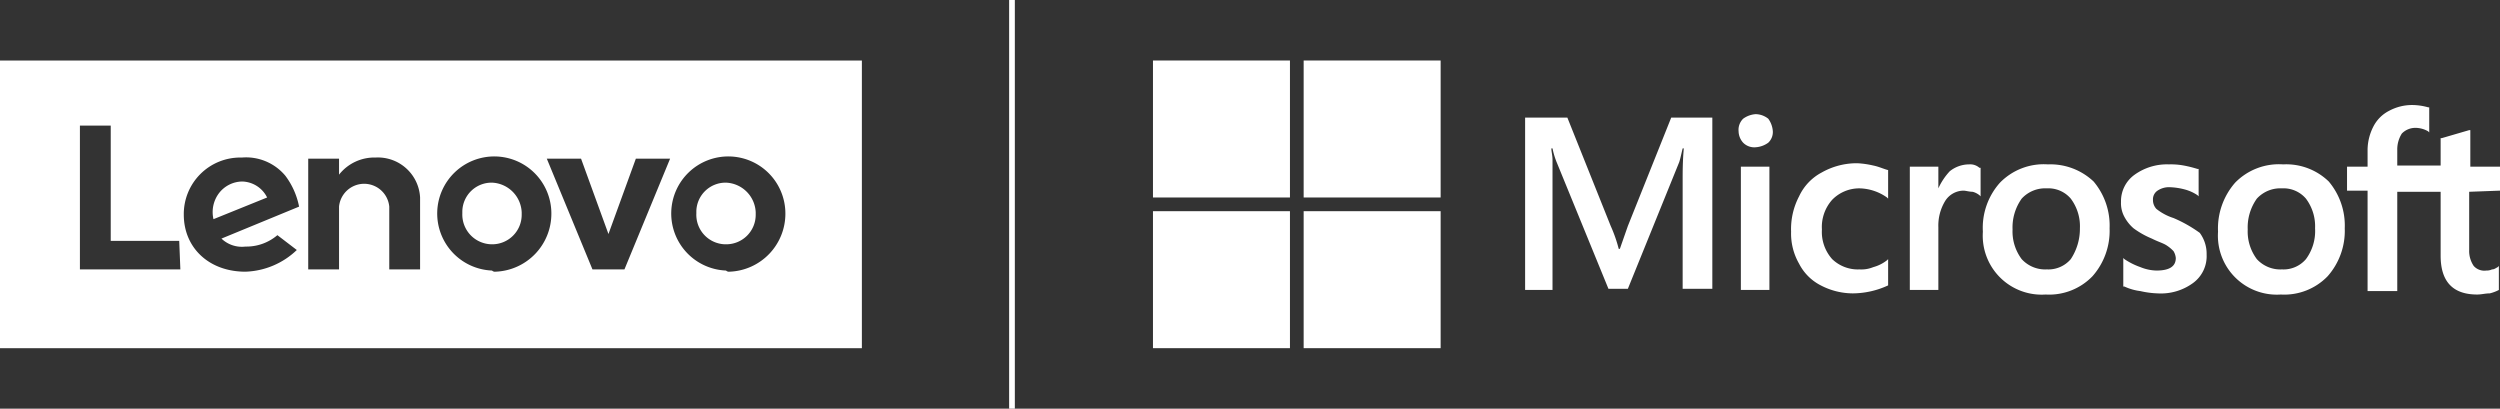 <svg xmlns="http://www.w3.org/2000/svg" width="219" height="35.8" viewBox="0 0 219 35.8"><rect x="0" y="0" width="219" height="35.8" fill="#333333" stroke="none"/><defs><style>.a{fill:#fff;}</style></defs><path class="a" d="M43.1,16a2.562,2.562,0,0,0-2.6,2.5v.2a2.606,2.606,0,0,0,2.6,2.7h0a2.582,2.582,0,0,0,2.6-2.6v-.2A2.715,2.715,0,0,0,43.1,16Z"/><path class="a" d="M63.6,16A2.562,2.562,0,0,0,61,18.5v.2a2.588,2.588,0,0,0,2.5,2.7h.1a2.582,2.582,0,0,0,2.6-2.6v-.2A2.715,2.715,0,0,0,63.6,16Z"/><path class="a" d="M0,5.3V30.5H75.5V5.3ZM15.8,23.6H7V11H9.7V21.1h6l.1,2.5Zm5.7-2a4.192,4.192,0,0,0,2.8-1L26,21.9a6.811,6.811,0,0,1-4.5,1.9c-3.2,0-5.4-2.1-5.4-5a4.951,4.951,0,0,1,5-5h.1A4.483,4.483,0,0,1,25,15.4a6.6,6.6,0,0,1,1.2,2.7l-6.8,2.8a2.582,2.582,0,0,0,2.1.7Zm15.3,2H34.1V18.1a2.21,2.21,0,0,0-4.4,0h0v5.5H27V13.9h2.7v1.4a3.934,3.934,0,0,1,3.2-1.5,3.7,3.7,0,0,1,3.9,3.5v6.3Zm6.3.1a5,5,0,1,1,5.2-5,5.083,5.083,0,0,1-4.9,5.1.367.367,0,0,1-.3-.1Zm8.8-.1-4-9.7h3l2.4,6.6,2.4-6.6h3l-4,9.7Zm11.7.1a5,5,0,1,1,5.2-5,5.083,5.083,0,0,1-4.9,5.1.367.367,0,0,1-.3-.1Z"/><path class="a" d="M21.2,15.9a2.61,2.61,0,0,0-2,1,2.75,2.75,0,0,0-.5,2.3l4.7-1.9A2.506,2.506,0,0,0,21.2,15.9Z"/><rect class="a" width="0.5" height="35.8" transform="translate(88.4)"/><path class="a" d="M142.6,19.8l-.7,2h-.1a12.192,12.192,0,0,0-.7-2l-3.8-9.5h-3.7V25.4H136V14c0-.4-.1-.7-.1-1h.1a6.833,6.833,0,0,0,.4,1.3l4.5,11h1.7l4.5-11.1c.1-.3.2-.8.3-1.2h.1c-.1,1.1-.1,2.1-.1,2.7v9.6H150v-15h-3.6Zm9.9-5.2H155V25.4h-2.5Zm1.3-4.6a2.1,2.1,0,0,0-1.1.4,1.366,1.366,0,0,0-.4,1.1,1.528,1.528,0,0,0,.4,1,1.366,1.366,0,0,0,1.1.4,2.1,2.1,0,0,0,1.1-.4,1.284,1.284,0,0,0,.4-1,2.1,2.1,0,0,0-.4-1.1,1.82,1.82,0,0,0-1.1-.4m10.3,4.5a7.844,7.844,0,0,0-1.4-.2,6.207,6.207,0,0,0-3.1.8,4.513,4.513,0,0,0-2,2.1,6.172,6.172,0,0,0-.7,3.1,5.3,5.3,0,0,0,.7,2.8,4.36,4.36,0,0,0,1.9,1.9,6.1,6.1,0,0,0,2.8.7,7.448,7.448,0,0,0,3.1-.7h0V22.7l-.1.1a3.38,3.38,0,0,1-1.2.6,2.744,2.744,0,0,1-1.2.2,3.244,3.244,0,0,1-2.4-.9,3.573,3.573,0,0,1-.9-2.6,3.573,3.573,0,0,1,.9-2.6,3.312,3.312,0,0,1,2.4-1,4.31,4.31,0,0,1,2.4.8l.1.1V14.9h0c-.4-.1-.8-.3-1.3-.4m8.4-.1a2.715,2.715,0,0,0-1.7.6,5.6,5.6,0,0,0-1,1.5h0V14.6h-2.5V25.4h2.5V19.9a4.143,4.143,0,0,1,.6-2.3,1.922,1.922,0,0,1,1.6-.9c.2,0,.5.1.8.1a1.628,1.628,0,0,1,.6.3l.1.1V14.7h-.1a1.222,1.222,0,0,0-.9-.3m6.9,0a5.359,5.359,0,0,0-4.2,1.6,5.925,5.925,0,0,0-1.5,4.3,5.162,5.162,0,0,0,5.5,5.5,5.279,5.279,0,0,0,4.1-1.6,6,6,0,0,0,1.5-4.2,5.984,5.984,0,0,0-1.4-4.1,5.512,5.512,0,0,0-4-1.5m2,8.3a2.583,2.583,0,0,1-2.1.9,2.792,2.792,0,0,1-2.2-.9,4.033,4.033,0,0,1-.8-2.6,4.338,4.338,0,0,1,.8-2.7,2.792,2.792,0,0,1,2.2-.9,2.583,2.583,0,0,1,2.1.9,4.033,4.033,0,0,1,.8,2.6,4.806,4.806,0,0,1-.8,2.7m9-3.6a4.683,4.683,0,0,1-1.5-.8,1.136,1.136,0,0,1-.3-.8.909.909,0,0,1,.4-.8,1.8,1.8,0,0,1,1.1-.3,5.852,5.852,0,0,1,1.3.2,3.7,3.7,0,0,1,1.1.5l.1.1V14.8h-.1a10.378,10.378,0,0,0-1.2-.3,6.151,6.151,0,0,0-1.3-.1,4.86,4.86,0,0,0-3,.9,2.851,2.851,0,0,0-1.2,2.4,2.5,2.5,0,0,0,.3,1.3,3.511,3.511,0,0,0,.8,1,7.579,7.579,0,0,0,1.6.9c.6.3,1,.4,1.3.6a3.171,3.171,0,0,1,.6.5,1.421,1.421,0,0,1,.2.6c0,.7-.5,1.1-1.7,1.1a3.926,3.926,0,0,1-1.4-.3,6.109,6.109,0,0,1-1.4-.7l-.1-.1v2.5h.1a4.672,4.672,0,0,0,1.4.4,7.719,7.719,0,0,0,1.5.2,4.771,4.771,0,0,0,3.1-.9,2.908,2.908,0,0,0,1.2-2.5,3.077,3.077,0,0,0-.6-1.9,11.743,11.743,0,0,0-2.3-1.3m9.6-4.7a5.359,5.359,0,0,0-4.2,1.6,6.089,6.089,0,0,0-1.5,4.3,5.162,5.162,0,0,0,5.5,5.5,5.279,5.279,0,0,0,4.1-1.6,6,6,0,0,0,1.5-4.2,5.984,5.984,0,0,0-1.4-4.1,5.354,5.354,0,0,0-4-1.5m2,8.3a2.583,2.583,0,0,1-2.1.9,2.792,2.792,0,0,1-2.2-.9,4.033,4.033,0,0,1-.8-2.6,4.338,4.338,0,0,1,.8-2.7,2.792,2.792,0,0,1,2.2-.9,2.583,2.583,0,0,1,2.1.9,4.033,4.033,0,0,1,.8,2.6,4.138,4.138,0,0,1-.8,2.7"/><path class="a" d="M219,16.7V14.6h-2.6V11.4h-.1l-2.4.7h-.1v2.4H210V13.1a2.588,2.588,0,0,1,.4-1.4,1.656,1.656,0,0,1,1.2-.5,2.279,2.279,0,0,1,1.1.3l.1.1V9.4h-.1a5.212,5.212,0,0,0-1.4-.2,4.228,4.228,0,0,0-2,.5,3.159,3.159,0,0,0-1.4,1.4,4.552,4.552,0,0,0-.5,2v1.5h-1.8v2.1h1.8v8.8H210V16.8h3.8v5.6c0,2.3,1.1,3.4,3.2,3.4.4,0,.7-.1,1.1-.1a3.385,3.385,0,0,0,.8-.3h0V23.3l-.1.1c-.2.1-.3.2-.5.2a1.087,1.087,0,0,1-.5.1,1.246,1.246,0,0,1-1.1-.4,2.331,2.331,0,0,1-.4-1.4V16.8l2.7-.1Z"/><path class="a" d="M101,5.3h12v12H101Z"/><path class="a" d="M114.2,5.3h12v12h-12Z"/><path class="a" d="M101,18.5h12v12H101Z"/><path class="a" d="M114.2,18.5h12v12h-12Z"/></svg>